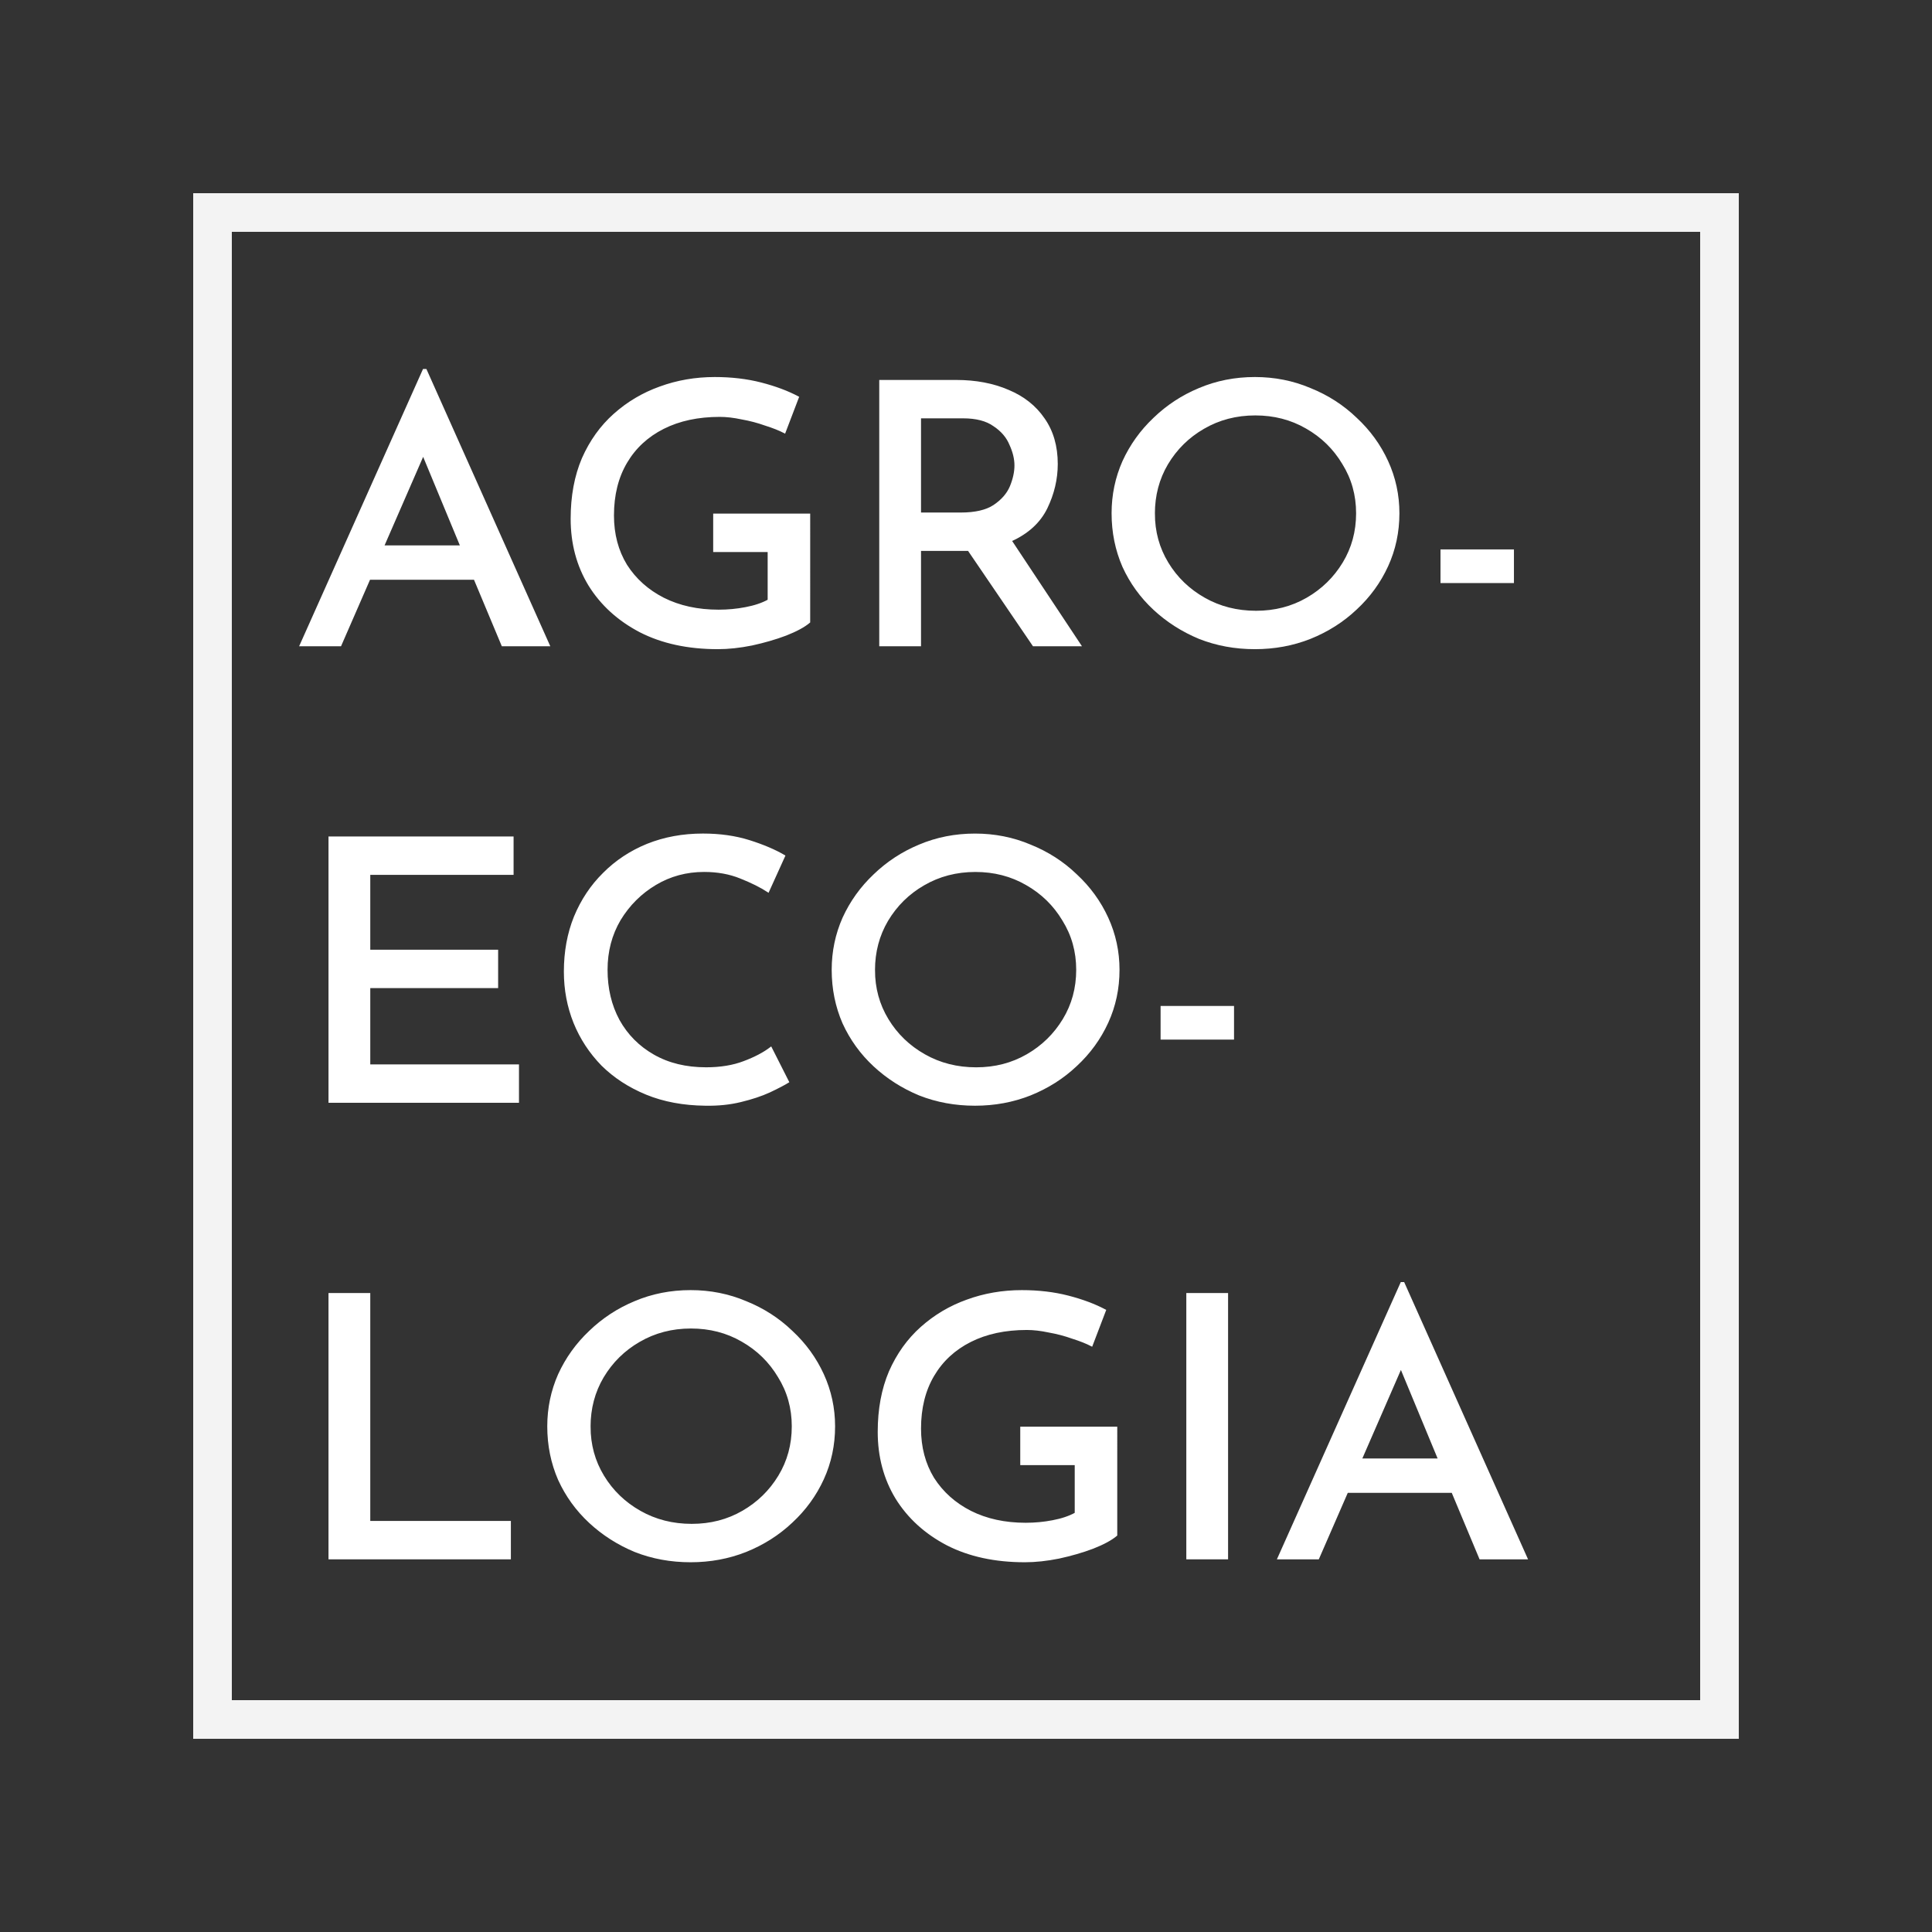 <?xml version="1.0" encoding="UTF-8" standalone="no"?>
<!-- Created with Inkscape (http://www.inkscape.org/) -->

<svg
   xmlns:dc="http://purl.org/dc/elements/1.1/"
   xmlns:cc="http://creativecommons.org/ns#"
   xmlns:rdf="http://www.w3.org/1999/02/22-rdf-syntax-ns#"
   xmlns:svg="http://www.w3.org/2000/svg"
   xmlns="http://www.w3.org/2000/svg"
   xmlns:sodipodi="http://sodipodi.sourceforge.net/DTD/sodipodi-0.dtd"
   xmlns:inkscape="http://www.inkscape.org/namespaces/inkscape"
   width="1250"
   height="1250"
   viewBox="0 0 330.729 330.729"
   version="1.1"
   id="svg8"
   inkscape:version="0.92.4 (5da689c313, 2019-01-14)"
   sodipodi:docname="agroecologia.svg">
  <rect x="0" y="0" width="330.729" height="330.729" fill="#333333" stroke="none"/>
  <defs
     id="defs2" />
  <sodipodi:namedview
     id="base"
     pagecolor="#ffffff"
     bordercolor="#666666"
     borderopacity="1.0"
     inkscape:pageopacity="0.0"
     inkscape:pageshadow="2"
     inkscape:zoom="0.35"
     inkscape:cx="591.38874"
     inkscape:cy="409.0318"
     inkscape:document-units="mm"
     inkscape:current-layer="layer1"
     showgrid="false"
     inkscape:window-width="1920"
     inkscape:window-height="1017"
     inkscape:window-x="-8"
     inkscape:window-y="-8"
     inkscape:window-maximized="1"
     units="px" />
  <g
     inkscape:label="Camada 1"
     inkscape:groupmode="layer"
     id="layer1"
     transform="translate(0,33.729)">
    <rect
       style="fill:none;fill-rule:evenodd;stroke:#ffffff;stroke-width:6.615;stroke-miterlimit:4;stroke-dasharray:none;stroke-opacity:0.941;fill-opacity:1"
       id="rect834"
       width="257.969"
       height="257.969"
       x="36.38"
       y="2.651" />
    <g
       aria-label="AGRO-
ECO-
LOGIA"
       transform="scale(1.028,0.972)"
       style="font-style:normal;font-variant:normal;font-weight:normal;font-stretch:normal;font-size:64.324px;line-height:1.25;font-family:'Reem Kufi';-inkscape-font-specification:'Reem Kufi';letter-spacing:0px;word-spacing:0px;fill:#ffffff;fill-opacity:1;stroke:#ffffff;stroke-width:0.265;stroke-opacity:1"
       id="text838">
      <path
         d="M 50.012,78.981 70.531,30.417 h 0.386 L 91.436,78.981 H 83.653 L 79.022,67.274 H 61.526 L 56.701,78.981 Z M 63.841,61.485 h 12.929 L 70.467,45.404 Z"
         style="font-style:normal;font-variant:normal;font-weight:normal;font-stretch:normal;font-family:'Reem Kufi';-inkscape-font-specification:'Reem Kufi';fill:#ffffff;fill-opacity:1;stroke:#ffffff;stroke-width:0.265;stroke-opacity:1"
         id="path819" />
      <path
         d="m 134.782,74.865 q -1.286,1.158 -3.924,2.251 -2.573,1.029 -5.66,1.737 -3.023,0.643 -5.66,0.643 -7.462,0 -12.929,-2.959 -5.468,-3.023 -8.491,-8.169 -2.959,-5.146 -2.959,-11.707 0,-5.982 1.865,-10.613 1.93,-4.631 5.275,-7.783 3.345,-3.152 7.59,-4.76 4.31,-1.672 9.134,-1.672 4.181,0 7.719,0.965 3.538,0.965 6.175,2.444 l -2.251,6.239 q -1.286,-0.708 -3.216,-1.351 -1.865,-0.708 -3.924,-1.094 -1.994,-0.45 -3.666,-0.45 -5.403,0 -9.391,2.123 -3.988,2.123 -6.175,6.046 -2.187,3.924 -2.187,9.327 0,4.953 2.187,8.748 2.251,3.731 6.175,5.853 3.988,2.123 9.198,2.123 2.316,0 4.503,-0.45 2.251,-0.45 3.795,-1.351 v -8.619 h -9.07 v -6.497 h 15.888 z"
         style="font-style:normal;font-variant:normal;font-weight:normal;font-stretch:normal;font-family:'Reem Kufi';-inkscape-font-specification:'Reem Kufi';fill:#ffffff;fill-opacity:1;stroke:#ffffff;stroke-width:0.265;stroke-opacity:1"
         id="path821" />
      <path
         d="m 159.219,32.347 q 4.889,0 8.684,1.737 3.795,1.672 5.918,4.953 2.187,3.281 2.187,7.976 0,3.988 -1.737,7.783 -1.737,3.731 -5.918,5.725 l 11.578,18.461 h -7.847 L 161.278,62.193 q -0.515,0 -1.158,0 h -6.883 v 16.788 h -6.69 v -46.635 z m 0.772,23.349 q 3.602,0 5.532,-1.351 1.994,-1.415 2.766,-3.345 0.772,-1.994 0.772,-3.731 0,-1.737 -0.836,-3.666 -0.772,-1.994 -2.702,-3.345 -1.865,-1.415 -5.146,-1.415 h -7.14 v 16.853 z"
         style="font-style:normal;font-variant:normal;font-weight:normal;font-stretch:normal;font-family:'Reem Kufi';-inkscape-font-specification:'Reem Kufi';fill:#ffffff;fill-opacity:1;stroke:#ffffff;stroke-width:0.265;stroke-opacity:1"
         id="path823" />
      <path
         d="m 185.237,55.696 q 0,-4.824 1.801,-9.134 1.865,-4.31 5.146,-7.59 3.28,-3.345 7.526,-5.21 4.31,-1.93 9.263,-1.93 4.889,0 9.198,1.93 4.374,1.865 7.655,5.21 3.345,3.281 5.21,7.59 1.865,4.31 1.865,9.134 0,4.953 -1.865,9.263 -1.865,4.31 -5.21,7.59 -3.28,3.281 -7.655,5.146 -4.31,1.801 -9.198,1.801 -4.953,0 -9.263,-1.801 -4.245,-1.865 -7.526,-5.082 -3.281,-3.216 -5.146,-7.526 -1.801,-4.374 -1.801,-9.391 z m 6.947,0.064 q 0,4.76 2.251,8.684 2.251,3.924 6.111,6.239 3.859,2.316 8.619,2.316 4.696,0 8.491,-2.316 3.795,-2.316 6.046,-6.239 2.251,-3.924 2.251,-8.748 0,-4.824 -2.316,-8.748 -2.251,-3.988 -6.111,-6.304 -3.795,-2.316 -8.491,-2.316 -4.76,0 -8.619,2.38 -3.795,2.316 -6.046,6.304 -2.187,3.924 -2.187,8.748 z"
         style="font-style:normal;font-variant:normal;font-weight:normal;font-stretch:normal;font-family:'Reem Kufi';-inkscape-font-specification:'Reem Kufi';fill:#ffffff;fill-opacity:1;stroke:#ffffff;stroke-width:0.265;stroke-opacity:1"
         id="path825" />
      <path
         d="m 240.007,62.193 h 11.964 v 5.66 h -11.964 z"
         style="font-style:normal;font-variant:normal;font-weight:normal;font-stretch:normal;font-family:'Reem Kufi';-inkscape-font-specification:'Reem Kufi';fill:#ffffff;fill-opacity:1;stroke:#ffffff;stroke-width:0.265;stroke-opacity:1"
         id="path827" />
      <path
         d="M 54.836,112.751 H 85.39 v 6.497 H 61.526 v 13.444 h 21.291 v 6.497 H 61.526 v 13.701 H 86.29 v 6.497 H 54.836 Z"
         style="font-style:normal;font-variant:normal;font-weight:normal;font-stretch:normal;font-family:'Reem Kufi';-inkscape-font-specification:'Reem Kufi';fill:#ffffff;fill-opacity:1;stroke:#ffffff;stroke-width:0.265;stroke-opacity:1"
         id="path829" />
      <path
         d="m 131.272,155.848 q -1.093,0.708 -3.152,1.737 -1.994,0.965 -4.76,1.672 -2.702,0.708 -5.918,0.643 -5.468,-0.064 -9.777,-1.93 -4.31,-1.865 -7.397,-5.082 -3.023,-3.281 -4.631,-7.462 -1.608,-4.245 -1.608,-9.005 0,-5.275 1.672,-9.649 1.737,-4.438 4.824,-7.655 3.088,-3.28 7.269,-5.082 4.245,-1.801 9.263,-1.801 4.245,0 7.719,1.158 3.473,1.158 5.853,2.637 l -2.702,6.304 q -1.865,-1.286 -4.631,-2.444 -2.702,-1.158 -6.046,-1.158 -4.438,0 -8.105,2.316 -3.666,2.316 -5.918,6.239 -2.187,3.924 -2.187,8.812 0,4.953 1.994,8.877 2.058,3.924 5.789,6.175 3.731,2.251 8.748,2.251 3.602,0 6.304,-1.093 2.766,-1.093 4.503,-2.509 z"
         style="font-style:normal;font-variant:normal;font-weight:normal;font-stretch:normal;font-family:'Reem Kufi';-inkscape-font-specification:'Reem Kufi';fill:#ffffff;fill-opacity:1;stroke:#ffffff;stroke-width:0.265;stroke-opacity:1"
         id="path831" />
      <path
         d="m 138.628,136.101 q 0,-4.824 1.801,-9.134 1.865,-4.31 5.146,-7.59 3.281,-3.345 7.526,-5.21 4.31,-1.93 9.263,-1.93 4.889,0 9.198,1.93 4.374,1.865 7.655,5.21 3.345,3.28 5.21,7.59 1.865,4.31 1.865,9.134 0,4.953 -1.865,9.263 -1.865,4.31 -5.21,7.59 -3.28,3.28 -7.655,5.146 -4.31,1.801 -9.198,1.801 -4.953,0 -9.263,-1.801 -4.245,-1.865 -7.526,-5.082 -3.28,-3.216 -5.146,-7.526 -1.801,-4.374 -1.801,-9.391 z m 6.947,0.064 q 0,4.76 2.251,8.684 2.251,3.924 6.111,6.239 3.859,2.316 8.619,2.316 4.696,0 8.491,-2.316 3.795,-2.316 6.046,-6.239 2.251,-3.924 2.251,-8.748 0,-4.824 -2.316,-8.748 -2.251,-3.988 -6.111,-6.304 -3.795,-2.316 -8.491,-2.316 -4.76,0 -8.619,2.38 -3.795,2.316 -6.046,6.304 -2.187,3.924 -2.187,8.748 z"
         style="font-style:normal;font-variant:normal;font-weight:normal;font-stretch:normal;font-family:'Reem Kufi';-inkscape-font-specification:'Reem Kufi';fill:#ffffff;fill-opacity:1;stroke:#ffffff;stroke-width:0.265;stroke-opacity:1"
         id="path833" />
      <path
         d="m 193.397,142.597 h 11.964 v 5.66 h -11.964 z"
         style="font-style:normal;font-variant:normal;font-weight:normal;font-stretch:normal;font-family:'Reem Kufi';-inkscape-font-specification:'Reem Kufi';fill:#ffffff;fill-opacity:1;stroke:#ffffff;stroke-width:0.265;stroke-opacity:1"
         id="path835" />
      <path
         d="m 54.836,193.156 h 6.69 v 40.138 h 23.414 v 6.497 H 54.836 Z"
         style="font-style:normal;font-variant:normal;font-weight:normal;font-stretch:normal;font-family:'Reem Kufi';-inkscape-font-specification:'Reem Kufi';fill:#ffffff;fill-opacity:1;stroke:#ffffff;stroke-width:0.265;stroke-opacity:1"
         id="path837" />
      <path
         d="m 91.264,216.505 q 0,-4.824 1.801,-9.134 1.865,-4.31 5.146,-7.59 3.28,-3.345 7.526,-5.21 4.31,-1.93 9.263,-1.93 4.889,0 9.198,1.93 4.374,1.865 7.655,5.21 3.345,3.28 5.21,7.59 1.865,4.31 1.865,9.134 0,4.953 -1.865,9.263 -1.865,4.31 -5.21,7.59 -3.281,3.28 -7.655,5.146 -4.31,1.801 -9.198,1.801 -4.953,0 -9.263,-1.801 -4.245,-1.865 -7.526,-5.082 -3.281,-3.216 -5.146,-7.526 -1.801,-4.374 -1.801,-9.391 z m 6.947,0.064 q 0,4.76 2.251,8.684 2.251,3.924 6.111,6.239 3.859,2.316 8.619,2.316 4.696,0 8.491,-2.316 3.795,-2.316 6.046,-6.239 2.251,-3.924 2.251,-8.748 0,-4.824 -2.316,-8.748 -2.251,-3.988 -6.111,-6.304 -3.795,-2.316 -8.491,-2.316 -4.76,0 -8.619,2.38 -3.795,2.316 -6.046,6.304 -2.187,3.924 -2.187,8.748 z"
         style="font-style:normal;font-variant:normal;font-weight:normal;font-stretch:normal;font-family:'Reem Kufi';-inkscape-font-specification:'Reem Kufi';fill:#ffffff;fill-opacity:1;stroke:#ffffff;stroke-width:0.265;stroke-opacity:1"
         id="path839" />
      <path
         d="m 185.915,235.674 q -1.286,1.158 -3.924,2.251 -2.573,1.029 -5.66,1.737 -3.023,0.643 -5.66,0.643 -7.462,0 -12.929,-2.959 -5.468,-3.023 -8.491,-8.169 -2.959,-5.146 -2.959,-11.707 0,-5.982 1.865,-10.613 1.93,-4.631 5.275,-7.783 3.345,-3.152 7.59,-4.76 4.31,-1.672 9.134,-1.672 4.181,0 7.719,0.965 3.538,0.965 6.175,2.444 l -2.251,6.239 q -1.286,-0.708 -3.216,-1.351 -1.865,-0.708 -3.924,-1.093 -1.994,-0.45 -3.666,-0.45 -5.403,0 -9.391,2.123 -3.988,2.123 -6.175,6.046 -2.187,3.924 -2.187,9.327 0,4.953 2.187,8.748 2.251,3.731 6.175,5.853 3.988,2.123 9.198,2.123 2.316,0 4.503,-0.45 2.251,-0.45 3.795,-1.351 v -8.619 h -9.07 v -6.497 h 15.888 z"
         style="font-style:normal;font-variant:normal;font-weight:normal;font-stretch:normal;font-family:'Reem Kufi';-inkscape-font-specification:'Reem Kufi';fill:#ffffff;fill-opacity:1;stroke:#ffffff;stroke-width:0.265;stroke-opacity:1"
         id="path841" />
      <path
         d="m 197.68,193.156 h 6.69 v 46.635 h -6.69 z"
         style="font-style:normal;font-variant:normal;font-weight:normal;font-stretch:normal;font-family:'Reem Kufi';-inkscape-font-specification:'Reem Kufi';fill:#ffffff;fill-opacity:1;stroke:#ffffff;stroke-width:0.265;stroke-opacity:1"
         id="path843" />
      <path
         d="m 212.831,239.79 20.519,-48.564 h 0.386 l 20.519,48.564 h -7.783 l -4.631,-11.707 h -17.496 l -4.824,11.707 z m 13.83,-17.496 h 12.929 l -6.304,-16.081 z"
         style="font-style:normal;font-variant:normal;font-weight:normal;font-stretch:normal;font-family:'Reem Kufi';-inkscape-font-specification:'Reem Kufi';fill:#ffffff;fill-opacity:1;stroke:#ffffff;stroke-width:0.265;stroke-opacity:1"
         id="path845" />
    </g>
  </g>
</svg>

